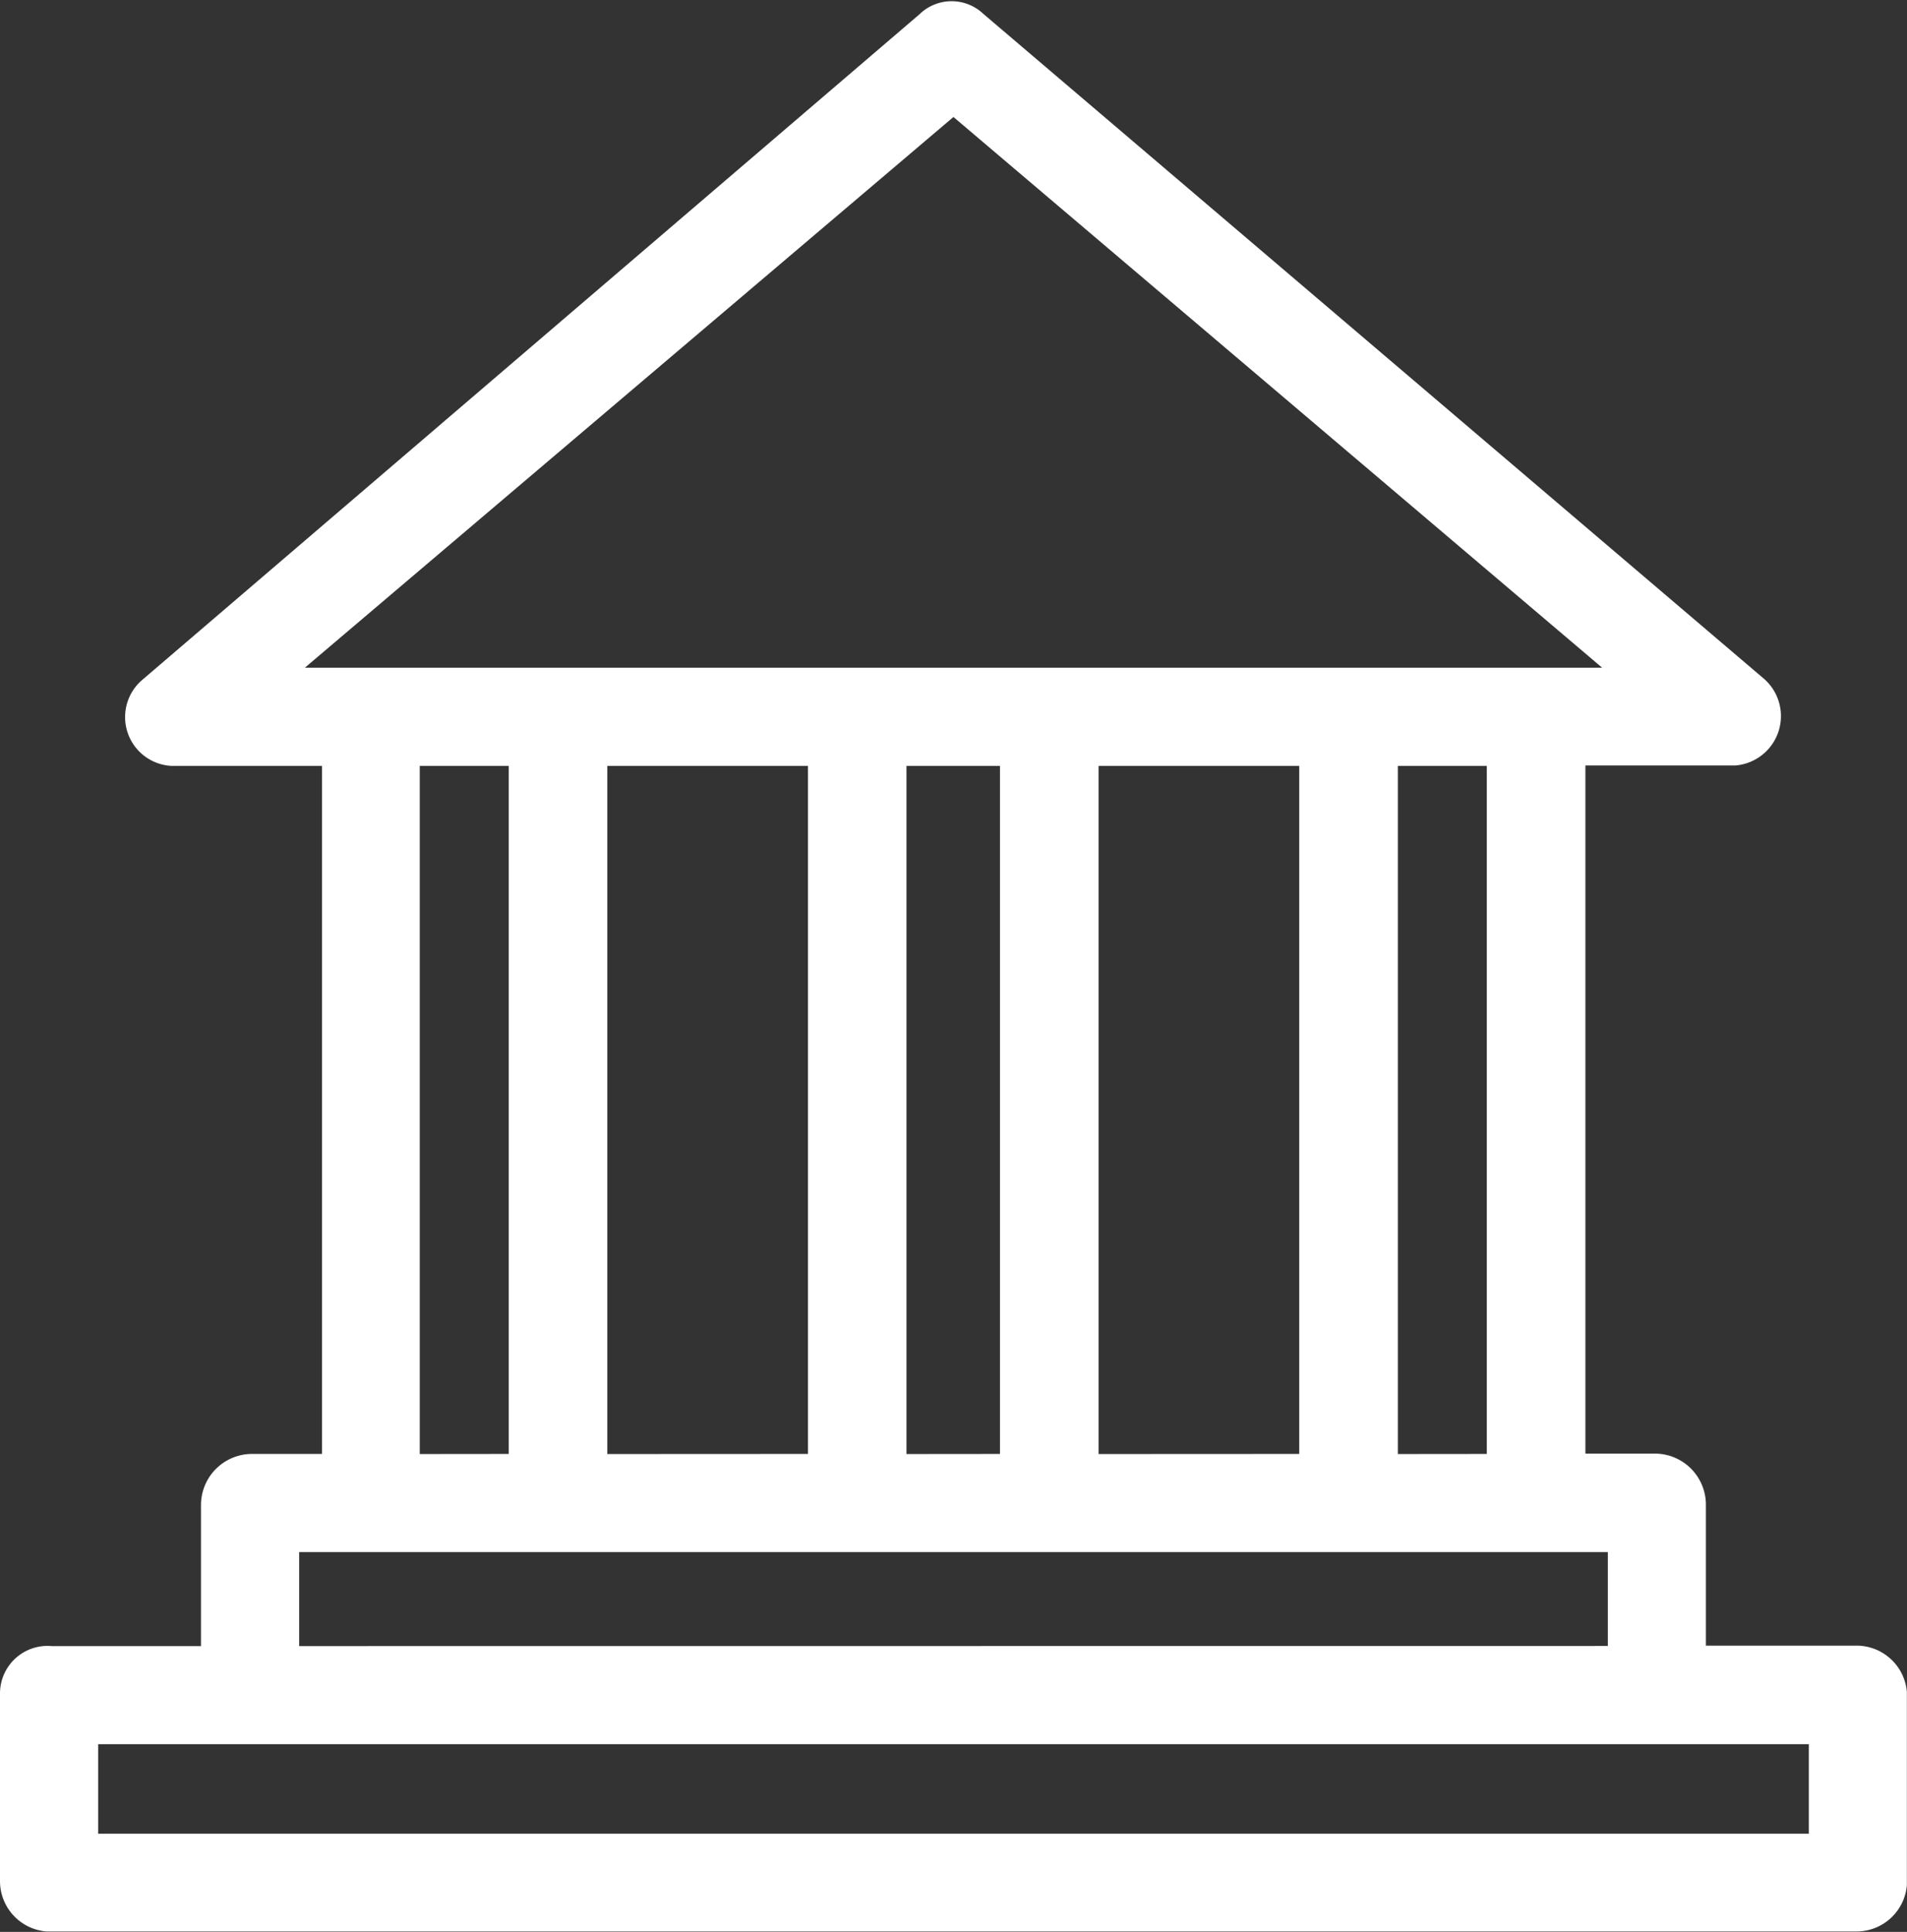 <svg xmlns="http://www.w3.org/2000/svg" width="17.173" height="17.392" viewBox="0 0 17.173 17.392">
  <rect x="0" y="0" width="17.173" height="17.392" fill="#333333" stroke="none"/>
  <g id="Group_4865" data-name="Group 4865" transform="translate(0.1 0.358)">
    <path id="Path_12943" data-name="Path 12943" d="M8.687-.16l7.038,5.993a.346.346,0,0,1-.2.6H14.077v6.395H14.8a.36.36,0,0,1,.362.362v1.367h1.448a.355.355,0,0,1,.362.322v1.729a.355.355,0,0,1-.362.322H.322A.355.355,0,0,1,0,16.572V14.883a.328.328,0,0,1,.362-.322H1.81V13.193a.36.36,0,0,1,.362-.362H2.9V6.437H1.448a.34.34,0,0,1-.2-.6l7-5.993A.315.315,0,0,1,8.687-.16Zm5.792,14.72V13.515H2.494v1.046Zm1.81.684H.684V16.25H16.289Zm-2.9-2.413V6.437H12.388v6.395Zm-1.689,0V6.437H9.693v6.395Zm-2.695,0V6.437H7.963v6.395Zm-1.729,0V6.437H5.269v6.395Zm-2.695,0V6.437H3.58v6.395ZM14.6,5.753,8.486.564,2.373,5.753Z" fill="#fff" stroke="#fff" stroke-width="0.2"/>
  </g>
</svg>
